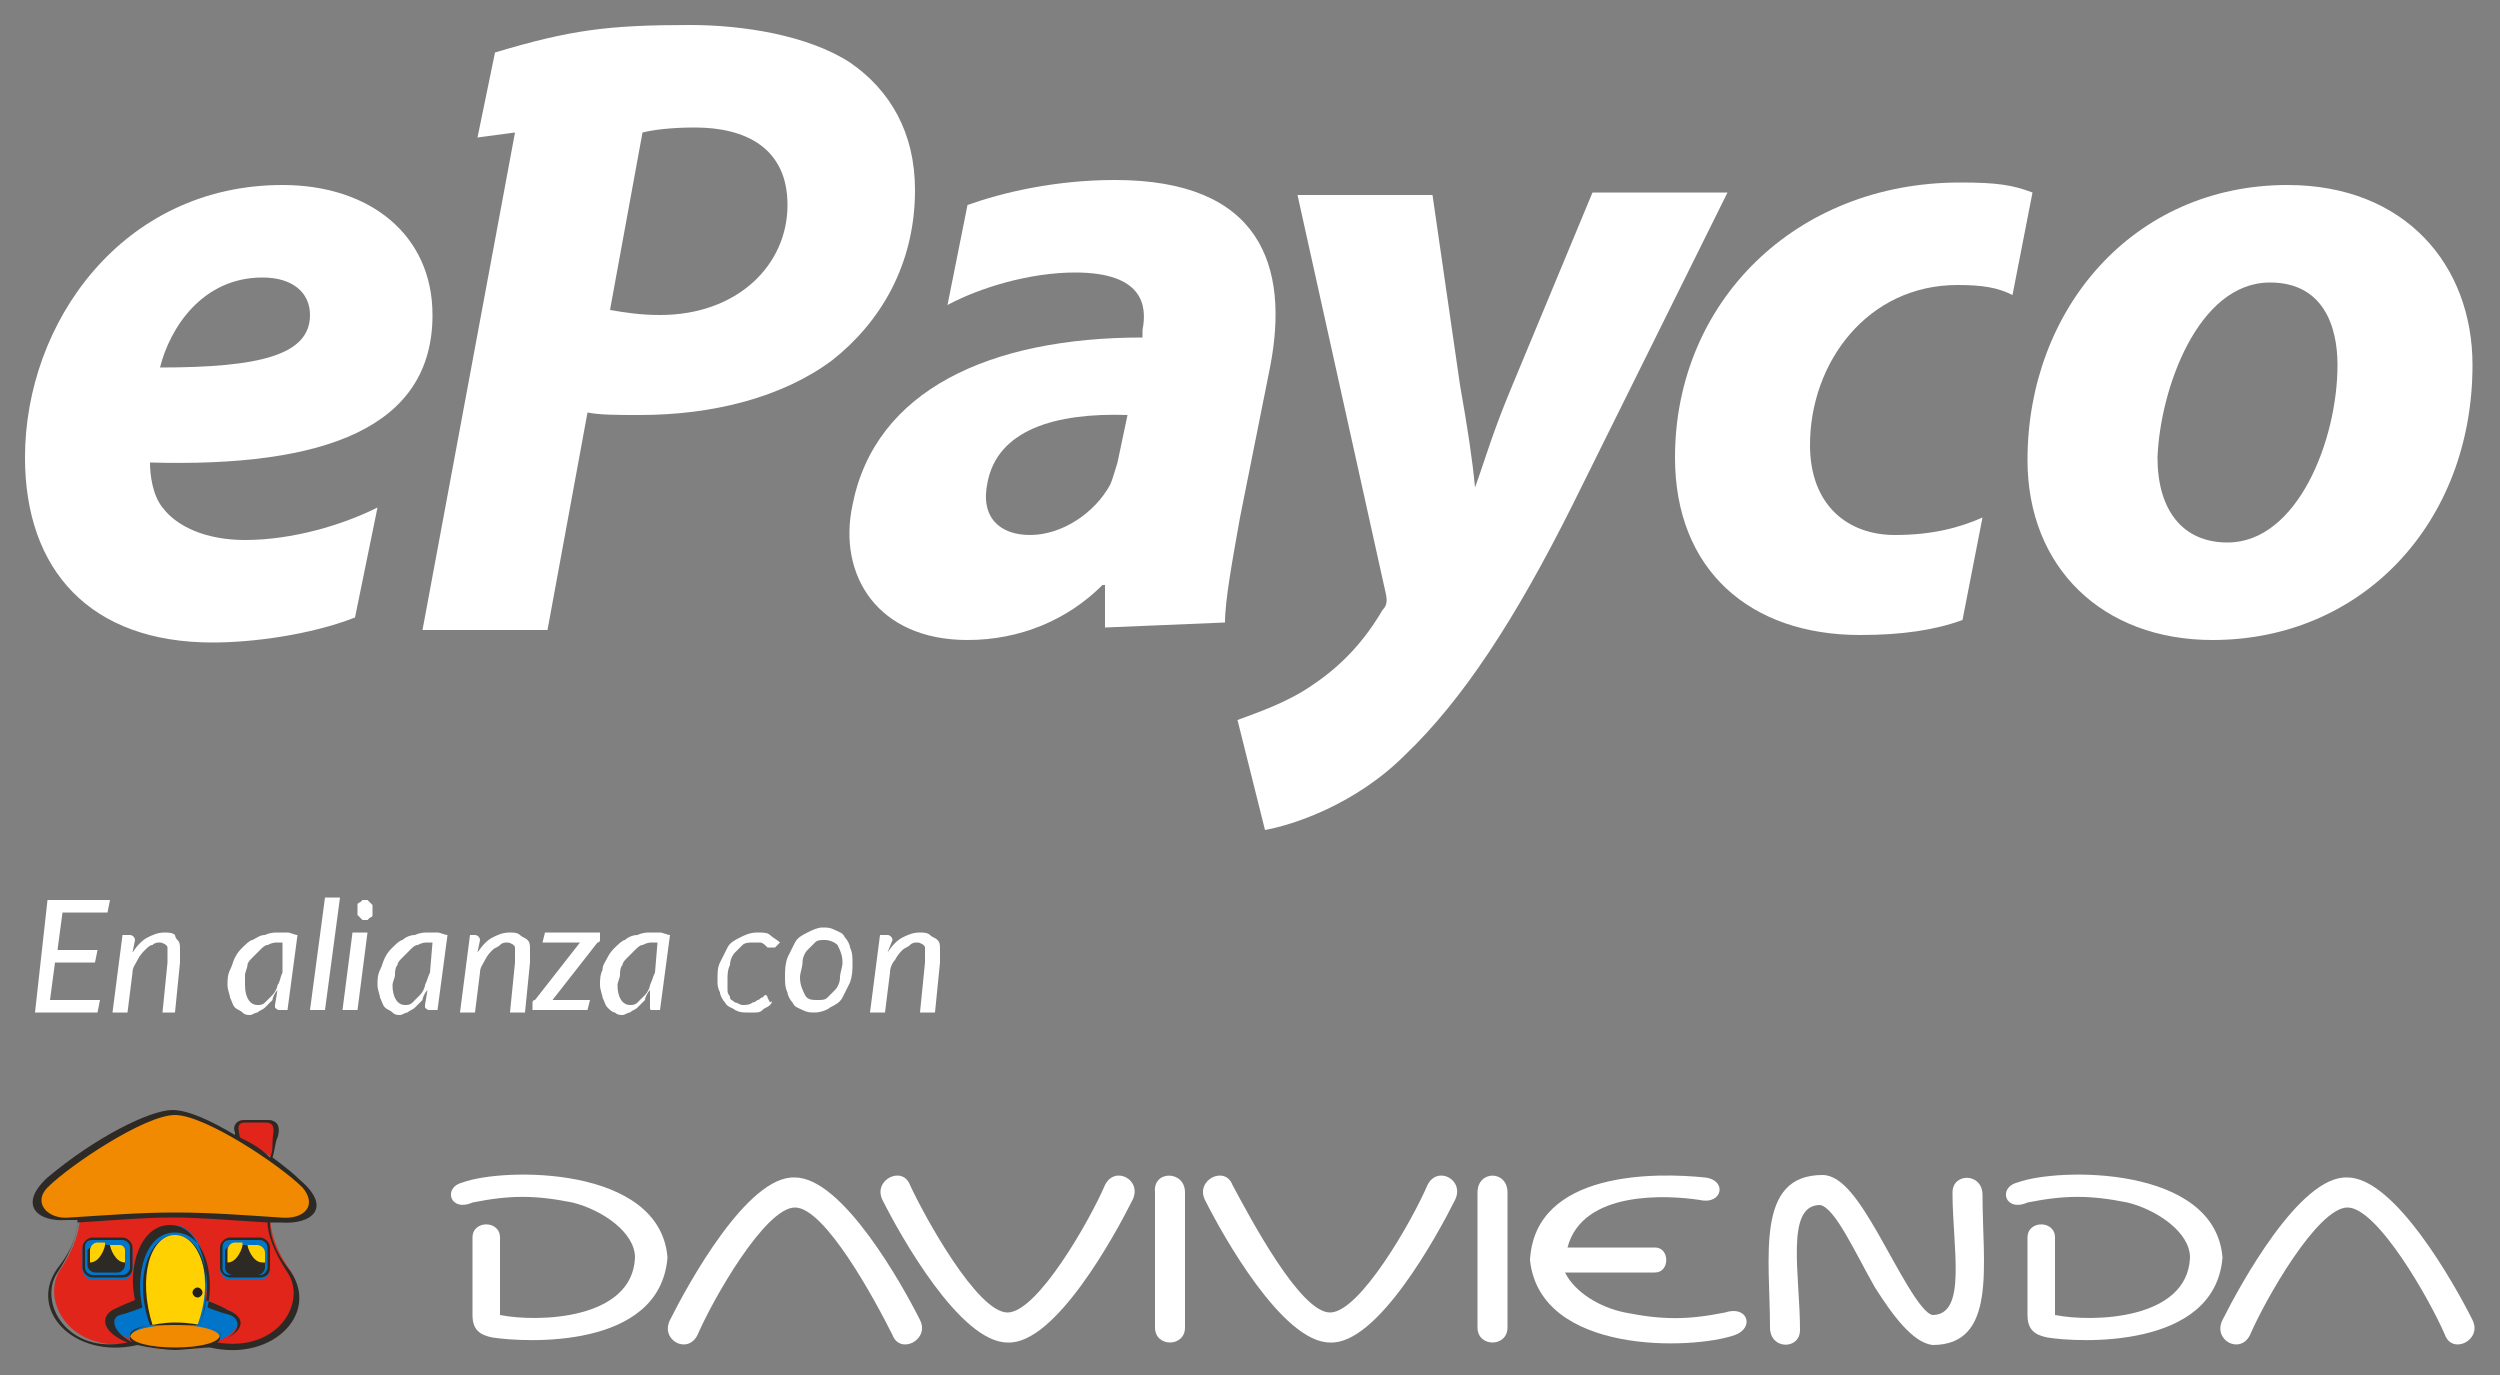 <?xml version="1.0" encoding="utf-8"?>
<!-- Generator: Adobe Illustrator 23.0.0, SVG Export Plug-In . SVG Version: 6.00 Build 0)  -->
<svg version="1.1" id="Capa_1" xmlns="http://www.w3.org/2000/svg" xmlns:xlink="http://www.w3.org/1999/xlink" x="0px" y="0px"
	 viewBox="0 0 100 55" style="enable-background:new 0 0 100 55;" xml:space="preserve">
<rect x="0" y="0" width="100" height="55" fill="#808080" stroke="none"/>
<style type="text/css">
	.st0{fill-rule:evenodd;clip-rule:evenodd;fill:#FFFFFF;}
	.st1{fill:#FFFFFF;}
	.st2{fill-rule:evenodd;clip-rule:evenodd;fill:#E1251B;}
	.st3{fill-rule:evenodd;clip-rule:evenodd;fill:#0075C9;}
	.st4{fill-rule:evenodd;clip-rule:evenodd;fill:#FFD100;}
	.st5{fill-rule:evenodd;clip-rule:evenodd;fill:#F18A00;}
	.st6{fill:#2D2A26;}
	.st7{fill:#231F20;}
	.st8{fill-rule:evenodd;clip-rule:evenodd;fill:#2D2A26;}
</style>
<g>
	<g>
		<path class="st0" d="M15.1,20.3c-1.4,0.7-3.4,1.3-5.3,1.3c-1.5,0-2.7-0.5-3.3-1.3C6.1,19.8,6,19,6,18.5c7,0.2,11.3-1.4,11.3-5.9
			c0-3.2-2.5-5.2-6-5.2C4.9,7.4,1,12.9,1,18.3c0,4.5,2.6,7.4,7.5,7.4c1.6,0,3.9-0.3,5.7-1L15.1,20.3L15.1,20.3z M12.4,12.6
			c0,1.6-2,2.1-6,2.1c0.4-1.6,1.7-3.6,4.1-3.6C11.7,11.1,12.4,11.7,12.4,12.6z"/>
	</g>
	<g>
		<path class="st0" d="M90.8,11.3c2.1,0,2.7,1.7,2.7,3.3c0,3-1.6,7.1-4.4,7.1c-1.8,0-2.8-1.3-2.8-3.4C86.4,15.6,87.9,11.3,90.8,11.3
			L90.8,11.3z M91.5,7.4c-6.2,0-10.4,5-10.4,11c0,4.3,3,7.2,7.4,7.2c6,0,10.4-4.7,10.4-11C98.9,10.6,96.2,7.4,91.5,7.4z"/>
	</g>
	<g>
		<path class="st0" d="M79.3,20.7c-0.9,0.4-2,0.7-3.5,0.7c-1.9,0-3.4-1.2-3.4-3.6c0-3.3,2.3-6.4,5.9-6.4c1,0,1.6,0.1,2.2,0.4
			l0.8-4.1c-0.8-0.3-1.4-0.4-2.9-0.4c-6.6,0-11.4,4.8-11.4,11c0,4.5,3,7.1,7.4,7.1c1.7,0,3-0.2,4.1-0.6L79.3,20.7z"/>
	</g>
	<g>
		<path class="st0" d="M51.9,7.8l3.5,15.8c0.1,0.4,0.1,0.6-0.1,0.8c-0.7,1.2-1.6,2.2-2.8,3c-1,0.7-2.2,1.1-3,1.4l1.1,4.4
			c1.1-0.2,3.6-1,5.6-3c2.3-2.2,4.4-5.4,6.7-10l6.2-12.5h-5.4l-3.2,7.7c-0.8,1.9-1.1,3-1.5,4.1H59c-0.1-1.1-0.3-2.4-0.6-4.1
			l-1.1-7.6C57.4,7.8,51.9,7.8,51.9,7.8z"/>
	</g>
	<g>
		<path class="st0" d="M25.7,5.3c0.4-0.1,1.1-0.2,2.1-0.2c2,0,3.7,0.8,3.7,3.1c0,2.4-2,4.4-5.1,4.4c-0.8,0-1.4-0.1-2-0.2L25.7,5.3
			L25.7,5.3z M16.9,25.2h5l1.6-8.7c0.5,0.1,1.2,0.1,2.1,0.1c2.9,0,5.7-0.7,7.7-2.2c1.9-1.5,3.3-3.8,3.3-6.8c0-2.3-1-4-2.6-5.1
			C32.3,1.4,29.7,1,27.6,1c-3.3,0-4.8,0.2-7.8,1.1l-0.7,3.4l1.5-0.2L16.9,25.2z"/>
	</g>
	<g>
		<path class="st0" d="M44.7,18.5c-0.1,0.3-0.2,0.7-0.3,0.9c-0.6,1.1-1.9,2-3.2,2c-1.2,0-2-0.7-1.7-2.1c0.4-2.1,2.7-2.8,5.6-2.7
			L44.7,18.5L44.7,18.5z M49,24.9c0-0.9,0.3-2.5,0.6-4.2l1.2-6c0.8-4.1-0.4-7.5-6.2-7.5c-2.4,0-4.5,0.5-5.9,1l-0.8,4
			c1.3-0.7,3.3-1.3,5.1-1.3c2.7,0,2.9,1.3,2.7,2.3l0,0.3c-6.1,0-10.7,2.1-11.6,6.7c-0.6,2.8,1,5.4,4.6,5.4c2.1,0,4-0.8,5.4-2.2h0.1
			l0,1.7L49,24.9L49,24.9z"/>
	</g>
	<g>
		<path class="st1" d="M2.5,36.5L2.3,38h1.6l-0.1,0.5H2.2L2,40H4l-0.1,0.5H1.4L1.9,36h2.5l-0.1,0.5H2.5z"/>
		<path class="st1" d="M5.3,38.1c0.2-0.3,0.4-0.5,0.6-0.6c0.2-0.1,0.4-0.2,0.7-0.2c0.1,0,0.3,0,0.4,0.1C7,37.4,7,37.5,7.1,37.6
			c0.1,0.1,0.1,0.2,0.1,0.4c0,0.1,0,0.3,0,0.5l-0.2,2H6.5l0.2-2c0-0.3,0-0.4,0-0.6c0-0.1-0.2-0.2-0.3-0.2c-0.1,0-0.2,0-0.3,0.1
			C6,37.8,5.9,37.9,5.8,38c-0.1,0.1-0.2,0.2-0.3,0.4s-0.2,0.3-0.2,0.5l-0.2,1.6H4.5l0.4-3.1h0.3c0.1,0,0.2,0.1,0.2,0.2L5.3,38.1z"/>
		<path class="st1" d="M11.1,39.6c-0.1,0.1-0.2,0.3-0.2,0.4c-0.1,0.1-0.2,0.2-0.3,0.3c-0.1,0.1-0.2,0.1-0.3,0.2
			c-0.1,0-0.2,0.1-0.3,0.1c-0.1,0-0.2,0-0.3-0.1c-0.1-0.1-0.2-0.1-0.3-0.2c-0.1-0.1-0.1-0.2-0.2-0.4c0-0.1-0.1-0.3-0.1-0.5
			c0-0.2,0-0.4,0.1-0.6s0.1-0.3,0.2-0.5c0.1-0.2,0.2-0.3,0.3-0.4c0.1-0.1,0.3-0.3,0.4-0.3c0.2-0.1,0.3-0.2,0.5-0.2
			c0.2-0.1,0.4-0.1,0.5-0.1c0.1,0,0.3,0,0.4,0c0.1,0,0.3,0.1,0.4,0.1l-0.4,3h-0.3c-0.1,0-0.1,0-0.2-0.1c0,0,0-0.1,0-0.1L11.1,39.6z
			 M11.3,37.7c0,0-0.1,0-0.1,0s-0.1,0-0.1,0c-0.1,0-0.2,0-0.4,0.1c-0.1,0-0.2,0.1-0.3,0.2s-0.2,0.2-0.3,0.3
			c-0.1,0.1-0.2,0.2-0.2,0.3c0,0.1-0.1,0.3-0.1,0.4c0,0.1,0,0.3,0,0.4c0,0.5,0.2,0.8,0.5,0.8c0.1,0,0.2,0,0.3-0.1
			c0.1-0.1,0.2-0.2,0.3-0.3c0.1-0.1,0.2-0.3,0.2-0.4c0.1-0.1,0.1-0.3,0.2-0.5L11.3,37.7z"/>
		<path class="st1" d="M12.4,40.4l0.6-4.5h0.6l-0.6,4.5H12.4z"/>
		<path class="st1" d="M14.7,37.3l-0.4,3.1h-0.6l0.4-3.1H14.7z M14.9,36.4c0,0.1,0,0.1,0,0.2c0,0.1-0.1,0.1-0.1,0.1
			c0,0-0.1,0.1-0.1,0.1c0,0-0.1,0-0.1,0c-0.1,0-0.1,0-0.1,0c0,0-0.1-0.1-0.1-0.1c0,0-0.1-0.1-0.1-0.1c0-0.1,0-0.1,0-0.2s0-0.1,0-0.2
			c0-0.1,0.1-0.1,0.1-0.1c0,0,0.1-0.1,0.1-0.1c0,0,0.1,0,0.1,0c0.1,0,0.1,0,0.1,0c0,0,0.1,0.1,0.1,0.1s0.1,0.1,0.1,0.1
			C14.9,36.2,14.9,36.3,14.9,36.4z"/>
		<path class="st1" d="M17.1,39.6c-0.1,0.1-0.2,0.3-0.2,0.4c-0.1,0.1-0.2,0.2-0.3,0.3c-0.1,0.1-0.2,0.1-0.3,0.2
			c-0.1,0-0.2,0.1-0.3,0.1c-0.1,0-0.2,0-0.3-0.1c-0.1-0.1-0.2-0.1-0.3-0.2c-0.1-0.1-0.1-0.2-0.2-0.4c0-0.1-0.1-0.3-0.1-0.5
			c0-0.2,0-0.4,0.1-0.6s0.1-0.3,0.2-0.5c0.1-0.2,0.2-0.3,0.3-0.4c0.1-0.1,0.3-0.3,0.4-0.3c0.1-0.1,0.3-0.2,0.5-0.2
			c0.2-0.1,0.4-0.1,0.5-0.1c0.1,0,0.3,0,0.4,0c0.1,0,0.3,0.1,0.4,0.1l-0.4,3h-0.3c-0.1,0-0.1,0-0.2-0.1c0,0,0-0.1,0-0.1L17.1,39.6z
			 M17.3,37.7c0,0-0.1,0-0.1,0s-0.1,0-0.1,0c-0.1,0-0.2,0-0.4,0.1c-0.1,0-0.2,0.1-0.3,0.2c-0.1,0.1-0.2,0.2-0.3,0.3
			c-0.1,0.1-0.2,0.2-0.2,0.3c-0.1,0.1-0.1,0.3-0.1,0.4c0,0.1-0.1,0.3-0.1,0.4c0,0.5,0.2,0.8,0.5,0.8c0.1,0,0.2,0,0.3-0.1
			s0.2-0.2,0.3-0.3c0.1-0.1,0.2-0.3,0.2-0.4c0.1-0.2,0.1-0.3,0.2-0.5L17.3,37.7z"/>
		<path class="st1" d="M19.1,38.1c0.2-0.3,0.4-0.5,0.6-0.6c0.2-0.1,0.4-0.2,0.7-0.2c0.1,0,0.3,0,0.4,0.1c0.1,0.1,0.2,0.1,0.3,0.2
			c0.1,0.1,0.1,0.2,0.1,0.4s0,0.3,0,0.5l-0.2,2h-0.6l0.2-2c0-0.3,0-0.4,0-0.6c0-0.1-0.2-0.2-0.3-0.2c-0.1,0-0.2,0-0.3,0.1
			c-0.1,0.1-0.2,0.1-0.3,0.2c-0.1,0.1-0.2,0.2-0.3,0.4s-0.2,0.3-0.2,0.5l-0.2,1.6h-0.6l0.4-3.1H19c0.1,0,0.2,0.1,0.2,0.2L19.1,38.1z
			"/>
		<path class="st1" d="M24,37.3l0,0.2c0,0,0,0.1,0,0.1c0,0,0,0.1-0.1,0.1L22.1,40h1.5l-0.1,0.4h-2.2l0-0.2c0,0,0-0.1,0-0.1
			c0,0,0-0.1,0.1-0.1l1.8-2.3h-1.5l0.1-0.4H24L24,37.3z"/>
		<path class="st1" d="M26,39.6c-0.1,0.1-0.2,0.3-0.2,0.4c-0.1,0.1-0.2,0.2-0.3,0.3c-0.1,0.1-0.2,0.1-0.3,0.2
			c-0.1,0-0.2,0.1-0.3,0.1c-0.1,0-0.2,0-0.3-0.1c-0.1,0-0.2-0.1-0.3-0.2c-0.1-0.1-0.1-0.2-0.2-0.4c0-0.1-0.1-0.3-0.1-0.5
			c0-0.2,0-0.4,0.1-0.6c0-0.2,0.1-0.3,0.2-0.5c0.1-0.2,0.2-0.3,0.3-0.4c0.1-0.1,0.3-0.3,0.4-0.3c0.1-0.1,0.3-0.2,0.5-0.2
			c0.2-0.1,0.4-0.1,0.5-0.1c0.1,0,0.3,0,0.4,0c0.1,0,0.3,0.1,0.4,0.1l-0.4,3h-0.3c-0.1,0-0.1,0-0.1-0.1c0,0,0-0.1,0-0.1L26,39.6z
			 M26.3,37.7c0,0-0.1,0-0.1,0c0,0-0.1,0-0.1,0c-0.1,0-0.2,0-0.4,0.1c-0.1,0-0.2,0.1-0.3,0.2s-0.2,0.2-0.3,0.3
			c-0.1,0.1-0.2,0.2-0.2,0.3c-0.1,0.1-0.1,0.3-0.1,0.4c0,0.1-0.1,0.3-0.1,0.4c0,0.5,0.2,0.8,0.5,0.8c0.1,0,0.2,0,0.3-0.1
			s0.2-0.2,0.3-0.3c0.1-0.1,0.2-0.3,0.2-0.4c0.1-0.2,0.1-0.3,0.2-0.5L26.3,37.7z"/>
		<path class="st1" d="M30.8,40.2c-0.1,0.1-0.2,0.1-0.3,0.2c-0.1,0.1-0.2,0.1-0.3,0.1c-0.1,0-0.2,0-0.3,0c-0.2,0-0.3,0-0.5-0.1
			c-0.1-0.1-0.3-0.1-0.4-0.3c-0.1-0.1-0.2-0.3-0.2-0.4c-0.1-0.2-0.1-0.3-0.1-0.5c0-0.3,0-0.5,0.1-0.7c0.1-0.2,0.2-0.4,0.3-0.6
			c0.1-0.2,0.3-0.3,0.5-0.4c0.2-0.1,0.4-0.2,0.7-0.2c0.2,0,0.4,0,0.5,0.1c0.1,0.1,0.3,0.2,0.4,0.3L31,37.9c0,0,0,0-0.1,0s0,0-0.1,0
			s-0.1,0-0.1,0c0,0-0.1-0.1-0.1-0.1c0,0-0.1-0.1-0.2-0.1c-0.1,0-0.2,0-0.3,0c-0.1,0-0.3,0-0.4,0.1c-0.1,0.1-0.2,0.2-0.3,0.3
			c-0.1,0.1-0.2,0.3-0.2,0.5c-0.1,0.2-0.1,0.4-0.1,0.6c0,0.1,0,0.2,0,0.4s0.1,0.2,0.1,0.3s0.1,0.1,0.2,0.2c0.1,0,0.2,0.1,0.3,0.1
			c0.1,0,0.3,0,0.4-0.1c0.1,0,0.2-0.1,0.2-0.1c0.1,0,0.1-0.1,0.2-0.1c0,0,0.1-0.1,0.1-0.1s0.1,0,0.1,0.1l0.1,0.2
			C30.9,40,30.9,40.1,30.8,40.2z"/>
		<path class="st1" d="M32.6,40.5c-0.2,0-0.3,0-0.5-0.1s-0.3-0.1-0.4-0.3c-0.1-0.1-0.2-0.3-0.2-0.4c-0.1-0.2-0.1-0.4-0.1-0.6
			c0-0.3,0-0.5,0.1-0.8c0.1-0.2,0.2-0.4,0.3-0.6c0.1-0.2,0.3-0.3,0.5-0.4c0.2-0.1,0.4-0.2,0.6-0.2c0.2,0,0.3,0,0.5,0.1
			s0.3,0.1,0.4,0.3c0.1,0.1,0.2,0.3,0.2,0.4c0.1,0.2,0.1,0.4,0.1,0.6c0,0.3,0,0.5-0.1,0.8c-0.1,0.2-0.2,0.4-0.3,0.6
			c-0.1,0.2-0.3,0.3-0.5,0.4C33.1,40.4,32.8,40.5,32.6,40.5z M32.7,40c0.2,0,0.3,0,0.4-0.1c0.1-0.1,0.2-0.2,0.3-0.3
			c0.1-0.1,0.2-0.3,0.2-0.5c0-0.2,0.1-0.4,0.1-0.6c0-0.3-0.1-0.5-0.2-0.7c-0.1-0.1-0.3-0.2-0.5-0.2c-0.2,0-0.3,0-0.4,0.1
			c-0.1,0.1-0.2,0.2-0.3,0.3c-0.1,0.1-0.2,0.3-0.2,0.5c0,0.2-0.1,0.4-0.1,0.6c0,0.3,0.1,0.5,0.2,0.7C32.3,40,32.5,40,32.7,40z"/>
		<path class="st1" d="M35.5,38.1c0.2-0.3,0.4-0.5,0.6-0.6c0.2-0.1,0.4-0.2,0.7-0.2c0.1,0,0.3,0,0.4,0.1c0.1,0.1,0.2,0.1,0.3,0.2
			c0.1,0.1,0.1,0.2,0.1,0.4c0,0.1,0,0.3,0,0.5l-0.2,2h-0.6l0.2-2c0-0.3,0-0.4,0-0.6c0-0.1-0.2-0.2-0.3-0.2c-0.1,0-0.2,0-0.3,0.1
			c-0.1,0.1-0.2,0.1-0.3,0.2c-0.1,0.1-0.2,0.2-0.3,0.4c-0.1,0.1-0.2,0.3-0.2,0.5l-0.2,1.6h-0.6l0.4-3.1h0.3c0.1,0,0.2,0.1,0.2,0.2
			L35.5,38.1z"/>
	</g>
	<g>
		<path class="st1" d="M20,52.6c1.5,0.3,5.3,0.2,5.4-2.3c0-1-1.3-1.9-2.5-2.2c-1.5-0.3-2.5-0.3-4,0c-0.9,0.4-1.2-0.6-0.4-0.8
			c1.6-0.6,7.9-0.7,8.2,3c-0.3,3.7-5.7,3.4-7,3.2c-0.5-0.1-0.8-0.3-0.8-0.9v-3.1c0-0.7,1.1-0.7,1.1,0L20,52.6z"/>
	</g>
	<g>
		<path class="st1" d="M31.8,48.3c-1.2,0-3.3,3.7-3.9,5.1c-0.4,0.8-1.5,0.2-1.1-0.6c0.7-1.4,3.1-5.8,5-5.7c1.9,0,4.3,4.3,5,5.7
			c0.4,0.8-0.8,1.4-1.1,0.6C35,52,33,48.3,31.8,48.3"/>
	</g>
	<g>
		<path class="st1" d="M40.3,52.5c1.2,0,3.3-3.7,3.9-5.1c0.4-0.8,1.5-0.2,1.1,0.6c-0.7,1.4-3.1,5.8-5,5.7c-1.9,0-4.3-4.3-5-5.7
			c-0.4-0.8,0.8-1.4,1.1-0.6C37,48.7,39.1,52.5,40.3,52.5"/>
	</g>
	<g>
		<path class="st1" d="M47.4,47.7v5.4c0,0.8-1.2,0.8-1.2,0v-5.4C46.1,46.8,47.4,46.8,47.4,47.7"/>
	</g>
	<g>
		<path class="st1" d="M53.2,52.5c1.2,0,3.3-3.7,3.9-5.1c0.4-0.8,1.5-0.2,1.1,0.6c-0.7,1.4-3.1,5.8-5,5.7c-1.9,0-4.3-4.3-5-5.7
			c-0.4-0.8,0.8-1.4,1.1-0.6C50,48.7,52,52.5,53.2,52.5"/>
	</g>
	<g>
		<path class="st1" d="M62.6,50.9c0.4,0.8,1.4,1.4,2.4,1.6c1.5,0.3,2.5,0.3,4,0c0.9-0.3,1.2,0.6,0.4,0.9c-1.7,0.6-7.8,0.8-8.2-3
			c0.2-3.6,5.1-3.5,7-3.3c0.9,0.1,0.7,1.1-0.2,0.9c-1.3-0.2-4.7-0.4-5.3,1.9h3.5c0.6,0,0.6,1,0,1H62.6z"/>
	</g>
	<g>
		<path class="st1" d="M82.2,52.6c1.5,0.3,5.3,0.2,5.4-2.3c0-1-1.3-1.9-2.5-2.2c-1.5-0.3-2.5-0.3-4,0c-0.9,0.4-1.2-0.6-0.4-0.8
			c1.6-0.6,7.9-0.7,8.2,3c-0.3,3.7-5.8,3.4-7,3.2c-0.5-0.1-0.8-0.3-0.8-0.9v-3.1c0-0.7,1.1-0.7,1.1,0L82.2,52.6L82.2,52.6z"/>
	</g>
	<g>
		<path class="st1" d="M93.9,48.3c-1.2,0-3.3,3.7-3.9,5.1c-0.4,0.8-1.5,0.2-1.1-0.6c0.7-1.4,3.1-5.8,5-5.7c1.9,0,4.3,4.3,5,5.7
			c0.4,0.8-0.8,1.4-1.1,0.6C97.2,52,95.1,48.3,93.9,48.3"/>
	</g>
	<g>
		<path class="st1" d="M60.3,47.7v5.4c0,0.8-1.2,0.8-1.2,0v-5.4C59.1,46.8,60.3,46.8,60.3,47.7"/>
	</g>
	<g>
		<path class="st1" d="M75,51.5c-0.8-1.4-1.6-3.2-2.2-3.3c-1.4,0-0.8,2.8-0.8,5c0,0.8-1.2,0.8-1.2-0.1c0-2.8-0.6-6.1,2.1-6.1
			c0.8,0,1.5,1.1,2.2,2.3c0.8,1.4,1.7,3.2,2.2,3.3c1.4,0,0.8-2.7,0.8-4.9c0-0.8,1.2-0.8,1.2,0.1c0,2.8,0.6,6-2,6
			C76.5,53.7,75.7,52.6,75,51.5"/>
	</g>
	<g>
		<g>
			<path class="st2" d="M3.2,48.6c0,0.2,0,1-0.8,2.2c-0.8,1.3,0.5,3.4,3,2.9C6,53.9,6.6,53.9,7,53.9c0.4,0,1,0,1.6-0.2
				c2.6,0.6,3.9-1.6,3-2.9c-0.8-1.1-0.8-2-0.8-2.2H3.2z"/>
		</g>
		<g>
			<path class="st3" d="M7,53.9c-2.5-0.1-3-1.2-2.3-1.5c0.4-0.1,0.9-0.4,0.9-0.4c-0.3-1.3,0.2-3,1.3-3s1.6,1.7,1.3,3
				c0,0,0.5,0.2,0.9,0.4C10,52.7,9.5,53.9,7,53.9"/>
		</g>
		<g>
			<path class="st4" d="M6.1,53C5.4,51.2,6,49.4,7,49.4c1,0,1.6,1.7,0.9,3.6C8,53,7.7,53,7,53C6.5,53,6.1,53,6.1,53"/>
		</g>
		<g>
			<path class="st5" d="M7,54c1,0,1.8-0.2,1.8-0.5c0-0.3-0.8-0.5-1.8-0.5c-1,0-1.8,0.2-1.8,0.5C5.2,53.7,6,54,7,54"/>
		</g>
		<g>
			<path class="st3" d="M3.7,49.6h1.2c0.2,0,0.4,0.2,0.4,0.4v0.8c0,0.2-0.2,0.4-0.4,0.4H3.7c-0.2,0-0.4-0.2-0.4-0.4v-0.8
				C3.3,49.7,3.5,49.6,3.7,49.6"/>
		</g>
		<g>
			<path class="st6" d="M3.8,49.8h0.9C4.9,49.8,5,49.9,5,50v0.6c0,0.1-0.1,0.3-0.3,0.3H3.8c-0.1,0-0.3-0.1-0.3-0.3V50
				C3.6,49.9,3.7,49.8,3.8,49.8"/>
		</g>
		<g>
			<path class="st4" d="M5,50.5c-0.4,0-0.6-0.6-0.6-0.7h0.4C4.9,49.8,5,49.9,5,50V50.5z"/>
		</g>
		<g>
			<path class="st4" d="M4.2,49.8c0,0.1-0.2,0.7-0.6,0.7V50c0-0.1,0.1-0.3,0.3-0.3H4.2z"/>
		</g>
		<g>
			<path class="st3" d="M9.2,49.6h1.2c0.2,0,0.4,0.2,0.4,0.4v0.8c0,0.2-0.2,0.4-0.4,0.4H9.2c-0.2,0-0.4-0.2-0.4-0.4v-0.8
				C8.8,49.7,9,49.6,9.2,49.6"/>
		</g>
		<g>
			<path class="st6" d="M9.3,49.8h1c0.1,0,0.3,0.1,0.3,0.3v0.6c0,0.1-0.1,0.3-0.3,0.3h-1c-0.1,0-0.3-0.1-0.3-0.3V50
				C9.1,49.9,9.2,49.8,9.3,49.8"/>
		</g>
		<g>
			<path class="st4" d="M10.5,50.5c-0.4,0-0.6-0.6-0.6-0.7h0.4c0.1,0,0.3,0.1,0.3,0.3V50.5z"/>
		</g>
		<g>
			<path class="st4" d="M9.7,49.8c0,0.1-0.2,0.7-0.6,0.7V50c0-0.1,0.1-0.3,0.3-0.3H9.7z"/>
		</g>
		<g>
			<path class="st2" d="M9.5,45.5c-0.1-0.4-0.2-0.7,0.3-0.7h0.9c0.5,0,0.3,0.4,0.3,0.8c-0.1,0.6-0.1,0.7-0.1,0.7S9.6,45.5,9.5,45.5"
				/>
		</g>
		<g>
			<path class="st5" d="M7,48.6c-1.3,0-3.1,0.1-4.3,0.2c-0.9,0.1-1.6-0.6-1-1.2C3,46.2,6.1,44.5,7,44.5c1,0,4,1.7,5.3,3.1
				c0.6,0.7,0,1.2-0.9,1.2C10.4,48.8,8.3,48.6,7,48.6"/>
		</g>
		<g>
			<path class="st7" d="M7.7,51.7c0-0.1,0.1-0.2,0.2-0.2s0.2,0.1,0.2,0.2c0,0.1-0.1,0.2-0.2,0.2S7.7,51.8,7.7,51.7"/>
		</g>
		<g>
			<path class="st8" d="M7,52.9c-0.5,0-0.9,0.1-0.9,0.1C5.5,51.1,6,49.4,7,49.4S8.6,51.2,8,53C8,53,7.6,52.9,7,52.9 M8,53
				c0.5,0.1,0.8,0.2,0.8,0.4c0,0.3-0.8,0.5-1.8,0.5s-1.8-0.2-1.8-0.5c0-0.2,0.3-0.3,0.8-0.4C6.1,53,6.7,53,7,53S8,53,8,53 M8,53
				c0.7-1.9,0-3.6-1-3.6c-1,0-1.7,1.7-1,3.6c-0.5,0.1-0.8,0.3-0.8,0.5c0,0.1,0,0.1,0.1,0.2c-0.8-0.4-0.9-1-0.5-1.1
				c0.4-0.1,0.9-0.3,0.9-0.3c-0.3-1.3,0.1-3,1.3-3s1.6,1.7,1.3,3c0,0,0.5,0.2,0.9,0.3c0.5,0.2,0.4,0.8-0.5,1.1
				c0.1-0.1,0.1-0.1,0.1-0.2C8.9,53.2,8.5,53.1,8,53 M9.6,45.5c-0.1-0.4-0.1-0.6,0.2-0.6h0.8c0.5,0,0.3,0.4,0.3,0.8
				c0,0.2,0,0.4-0.1,0.6C10.4,45.9,10,45.7,9.6,45.5 M8.7,53.7c2.4,0.4,3.6-1.6,2.8-2.8c-0.6-0.9-0.8-1.6-0.8-2
				c-1.6-0.1-2.7-0.2-3.8-0.2s-2.2,0.1-3.8,0.2c0,0.4-0.2,1.1-0.8,2c-0.8,1.2,0.4,3.3,2.8,2.8c-1-0.4-1.1-1-0.6-1.3
				c0.4-0.2,0.9-0.4,0.9-0.4c-0.3-1.3,0.2-3,1.4-3s1.6,1.7,1.4,3c0,0,0.6,0.2,0.9,0.4C9.9,52.7,9.8,53.3,8.7,53.7 M7,48.5
				c-1.4,0-2.6,0.1-4.2,0.2c-0.9,0.1-1.5-0.6-0.9-1.2c0.9-0.9,3.9-2.9,5.1-2.9s4.2,2,5.1,2.9c0.6,0.7,0.1,1.3-0.9,1.2
				C9.7,48.6,8.4,48.5,7,48.5 M9.4,45.4c0,0,0-0.1,0-0.1c-0.1-0.2,0-0.5,0.4-0.5h0.9c0.5,0,0.5,0.4,0.4,0.7C11,45.7,11,46,10.9,46.3
				c0,0,0.7,0.5,1.1,0.9c1.3,1.1,0.5,1.8-0.8,1.7c-0.1,0-0.2,0-0.4,0c0,0.4,0.1,1,0.7,1.8c1.4,1.7-0.5,3.8-3.1,3.2
				C8.1,53.9,7.4,54,7,54c-0.4,0-1.1-0.1-1.5-0.2c-2.6,0.6-4.5-1.5-3.1-3.2c0.6-0.8,0.7-1.4,0.7-1.8l-0.4,0c-1.2,0.1-2-0.6-0.8-1.7
				c1.9-1.6,4.1-2.7,5-2.7C7.5,44.4,8.4,44.8,9.4,45.4"/>
		</g>
		<g>
			<path class="st6" d="M4.9,51.1H3.7c-0.2,0-0.4-0.2-0.4-0.4v-0.8c0-0.2,0.2-0.4,0.4-0.4h1.2c0.2,0,0.4,0.2,0.4,0.4v0.8
				C5.3,51,5.1,51.1,4.9,51.1z M3.7,49.6c-0.2,0-0.3,0.1-0.3,0.3v0.8c0,0.2,0.2,0.3,0.3,0.3h1.2c0.2,0,0.3-0.2,0.3-0.3v-0.8
				c0-0.2-0.2-0.3-0.3-0.3H3.7z"/>
		</g>
		<g>
			<path class="st6" d="M10.4,51.1H9.2c-0.2,0-0.4-0.2-0.4-0.4v-0.8c0-0.2,0.2-0.4,0.4-0.4h1.2c0.2,0,0.4,0.2,0.4,0.4v0.8
				C10.8,51,10.6,51.1,10.4,51.1z M9.2,49.6c-0.2,0-0.3,0.1-0.3,0.3v0.8c0,0.2,0.1,0.3,0.3,0.3h1.2c0.2,0,0.3-0.2,0.3-0.3v-0.8
				c0-0.2-0.2-0.3-0.3-0.3H9.2z"/>
		</g>
	</g>
</g>
</svg>
